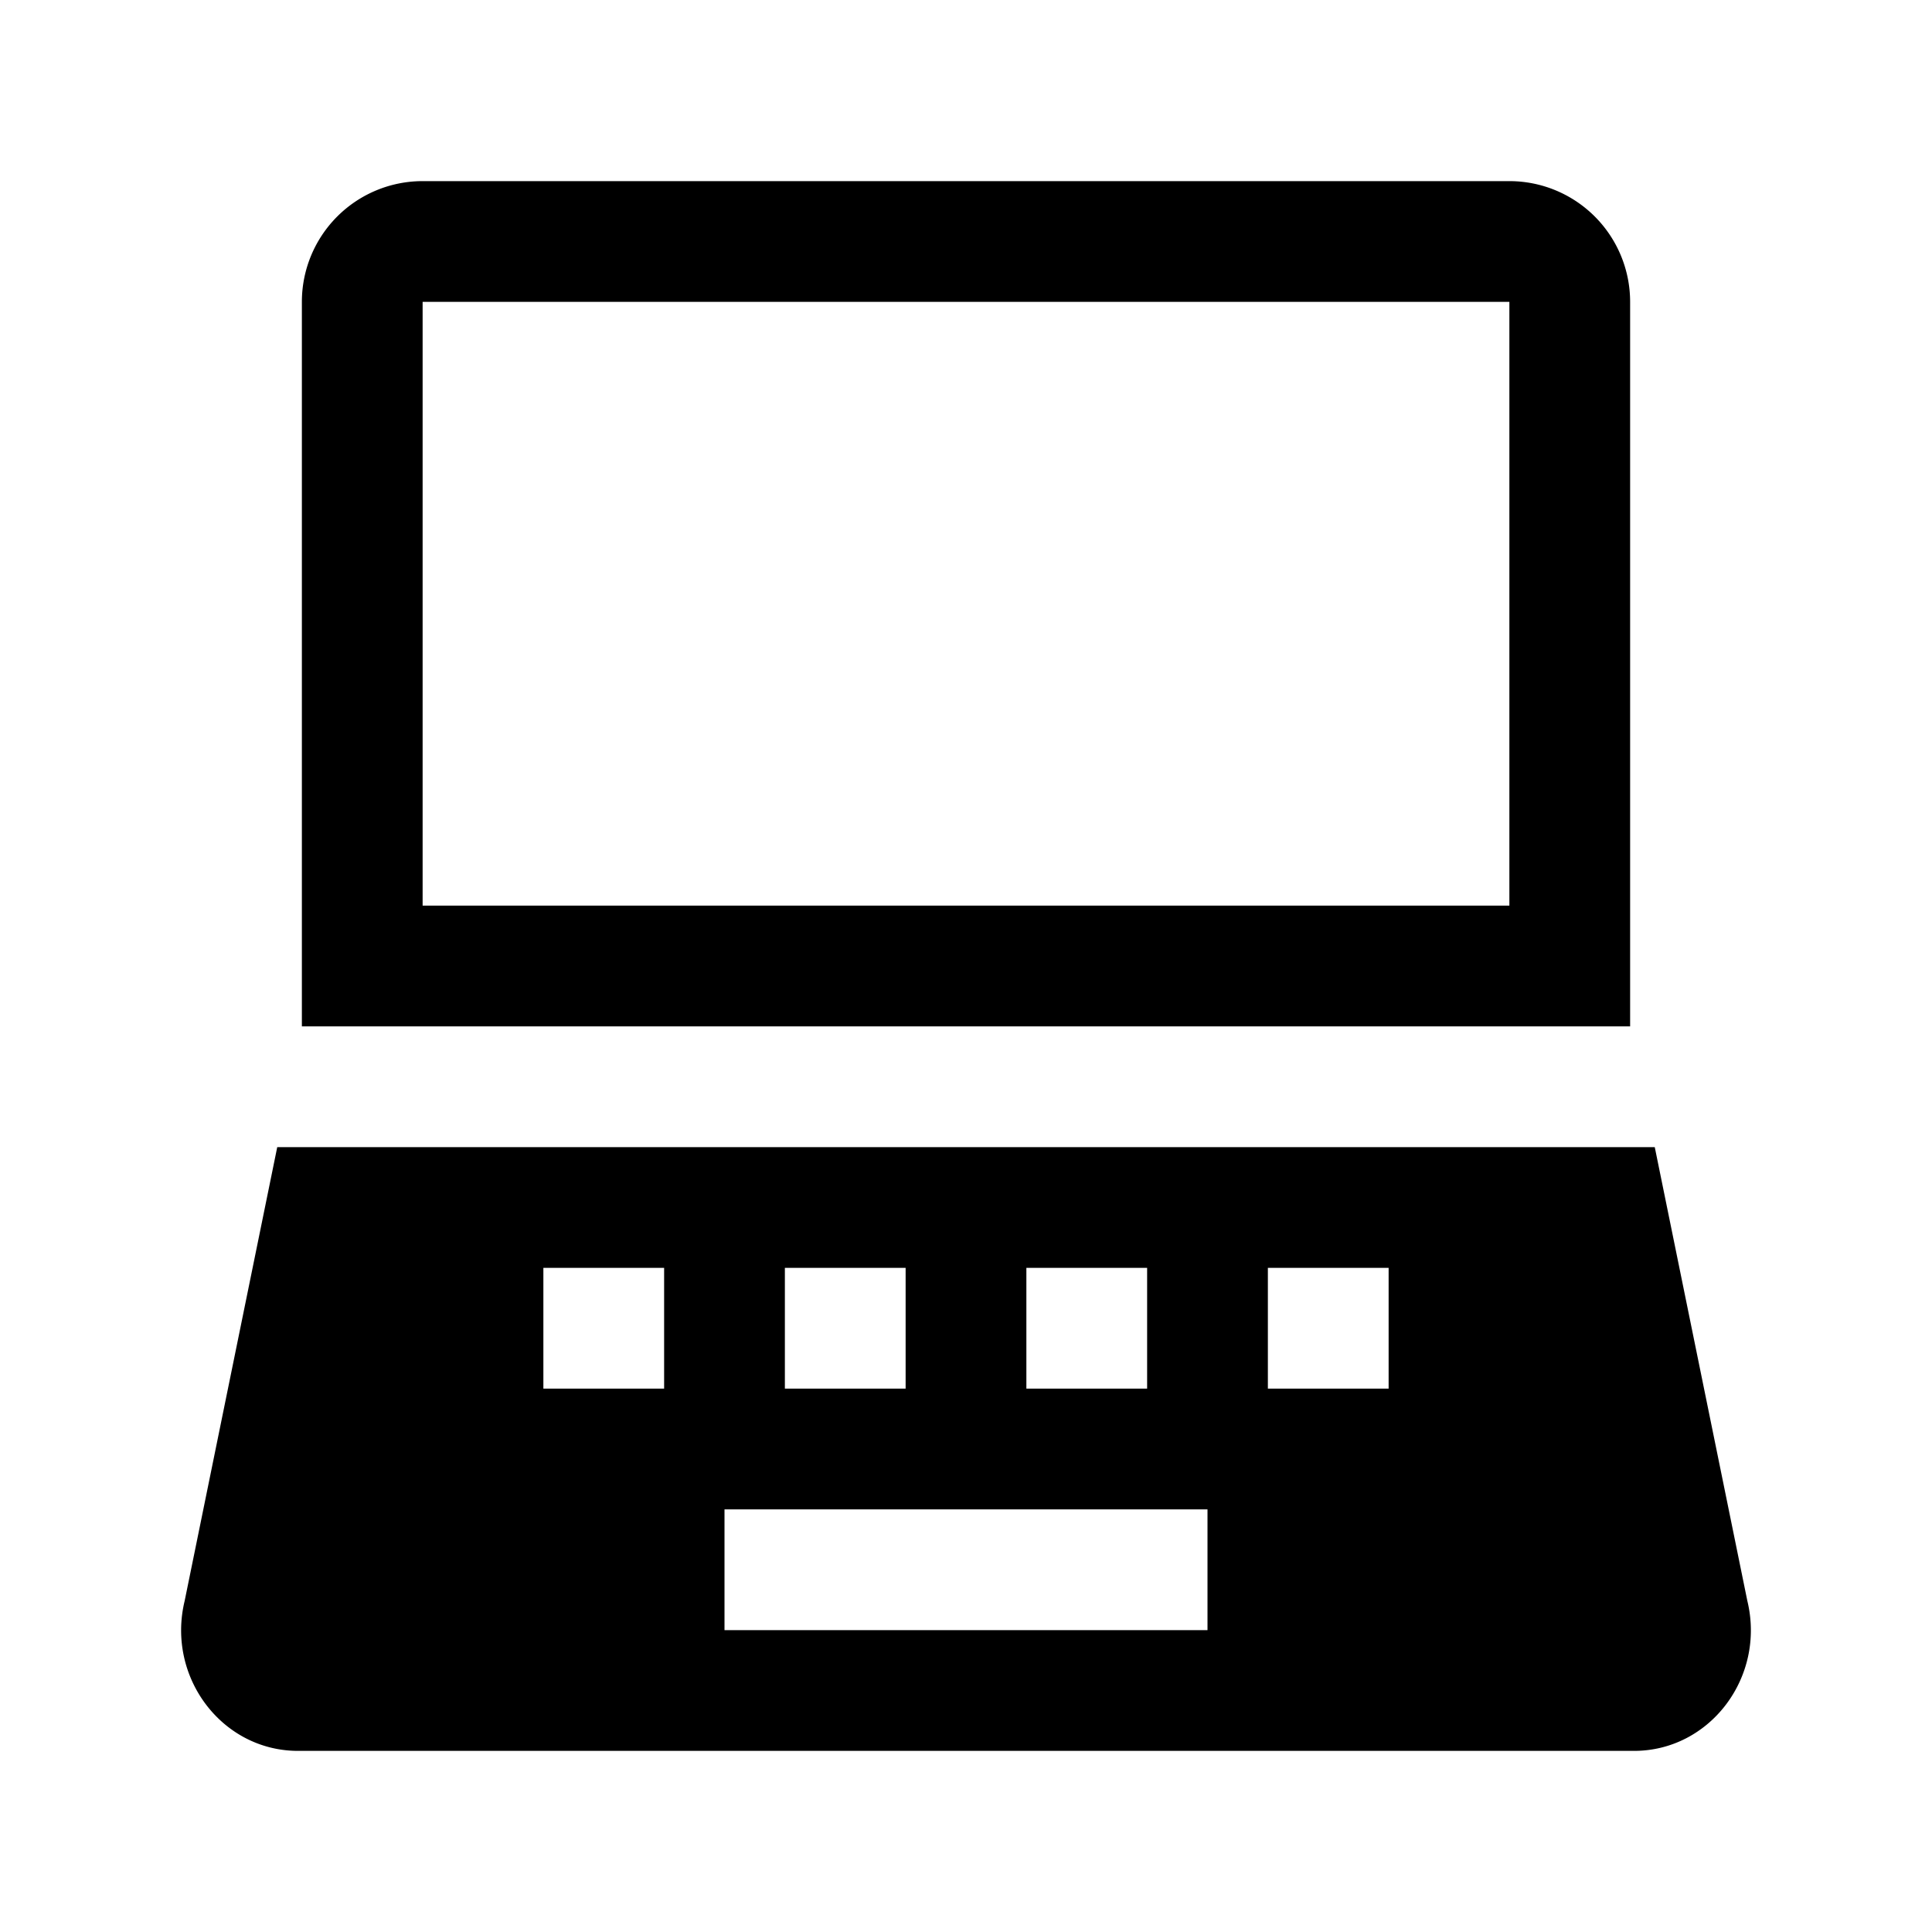 <svg width="24" height="24" fill="none" xmlns="http://www.w3.org/2000/svg"><path fill-rule="evenodd" clip-rule="evenodd" d="M5.25 11.25h13.5v-7.5H5.25v7.5zm15-7.5a1.5 1.5 0 0 0-1.5-1.5H5.25a1.5 1.5 0 0 0-1.5 1.5v9h16.5v-9zM15.75 17.25h1.5v-1.5h-1.5v1.5zm-6.75 3h6v-1.5H9v1.5zm-2.25-3h1.5v-1.5h-1.5v1.5zm3 0h1.5v-1.5h-1.5v1.5zm3 0h1.5v-1.5h-1.5v1.5zm8.956 2.636l-1.15-5.636H3.444l-1.15 5.636c-.229.947.464 1.864 1.408 1.864h16.597c.943 0 1.636-.917 1.407-1.864z" fill="#000"/></svg>